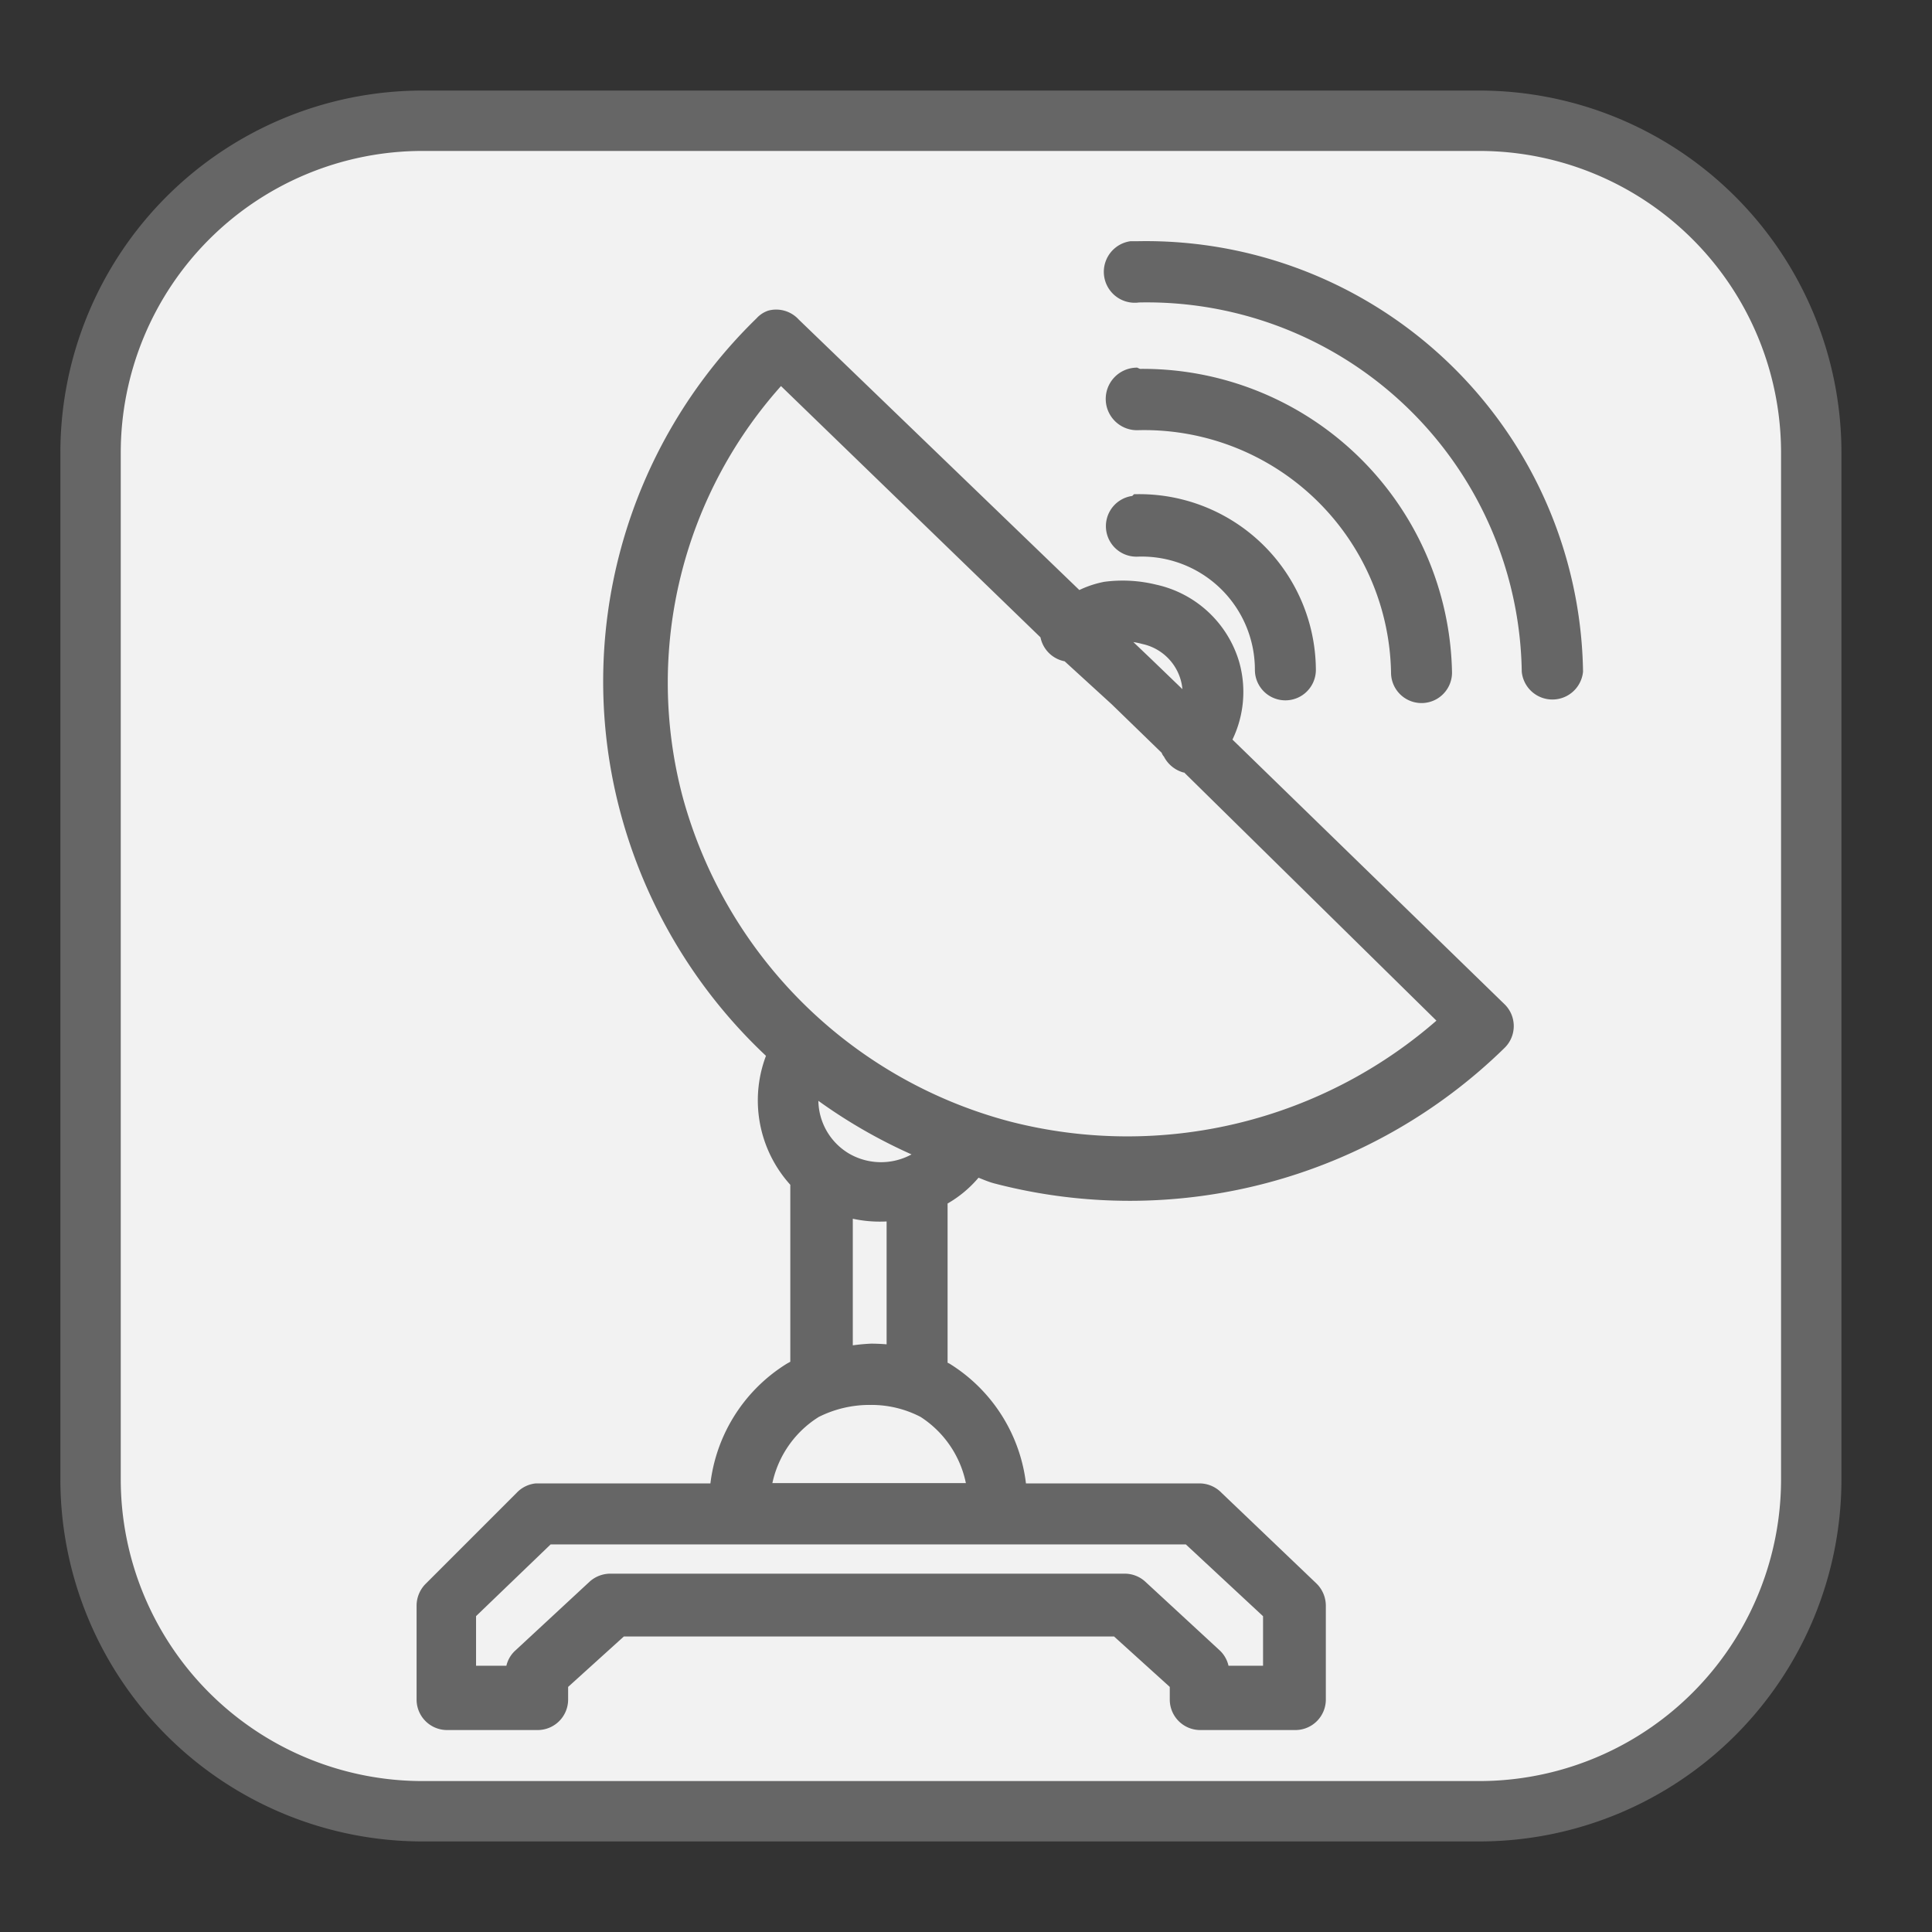 <svg xmlns="http://www.w3.org/2000/svg" viewBox="0 0 64 64"><rect x="0" y="0" width="64" height="64" fill="#333333" stroke="none"/><title>tx_commerce_tracking</title><g id="treeicon-bg"><rect x="3" y="4" width="56.98" height="56" rx="11" ry="11" style="fill:#f2f2f2"/><path d="M49,5A10,10,0,0,1,59,15V49A10,10,0,0,1,49,59H14A10,10,0,0,1,4,49V15A10,10,0,0,1,14,5H49m0-2H14A12,12,0,0,0,2,15V49A12,12,0,0,0,14,61H49A12,12,0,0,0,61,49V15A12,12,0,0,0,49,3Z" style="fill:#666"/></g><g id="tracking"><g id="g10414"><g id="g15415"><g id="g15417"><g id="g14600"><path id="path11038" d="M37.47,8.24a.77.77,0,0,0,.24,1.53h0A12.67,12.67,0,0,1,50.66,22.24a.77.77,0,0,0,1.53,0v0a14.23,14.23,0,0,0-14.48-14ZM25.52,10.53a.67.67,0,0,0-.28.19,16.53,16.53,0,0,0-4.43,16.19,16.88,16.88,0,0,0,4.86,8,3.92,3.92,0,0,0,.76,4.24v6.19l-.15,0-.09.05a5.18,5.18,0,0,0-2.43,4h-6a.76.76,0,0,0-.47.24l-3,3a.78.78,0,0,0-.24.57v3.1a.76.76,0,0,0,.76.76h3a.76.76,0,0,0,.76-.76v-.53l2-1.81H37l2,1.81v.53a.76.76,0,0,0,.76.76h3.14a.76.76,0,0,0,.77-.76v-3.1a.78.78,0,0,0-.24-.57l-3.14-3a.77.77,0,0,0-.53-.24h-6a5.18,5.18,0,0,0-2.43-4h0l-.19-.09V39.72a3.61,3.61,0,0,0,1.19-1c.23.07.44.18.67.24a17.5,17.5,0,0,0,16.67-4.43.76.76,0,0,0,0-1.08v0l-9.15-8.9A3.39,3.39,0,0,0,40.81,22a3.44,3.44,0,0,0-2.57-2.39,4.4,4.4,0,0,0-1.62-.09,3.12,3.12,0,0,0-.91.33l-9.43-9.09A.76.76,0,0,0,25.52,10.53Zm.34,1.9L34.71,21l0,0v.05a.76.76,0,0,0,.67.62L37,23.15l1.71,1.66s0,.07.05.1a.79.79,0,0,0,.48.43l.09,0,8.62,8.48a15.84,15.84,0,0,1-14.57,3.57,15.53,15.53,0,0,1-11-10.9A15,15,0,0,1,25.86,12.43Zm11.76,0A.77.77,0,0,0,37.71,14a8.43,8.43,0,0,1,8.62,8.28.76.76,0,1,0,1.52,0v0a10,10,0,0,0-10.14-9.81Zm0,4.24a.76.76,0,0,0,.05,1.52,4,4,0,0,1,4.15,4,.76.76,0,0,0,1.52,0v0a5.6,5.6,0,0,0-5.67-5.57ZM36.9,21a2.86,2.86,0,0,1,1,.09,1.94,1.94,0,0,1,1.43,1.29,1.89,1.89,0,0,1,.05,1L38,22.05Zm-10,15a17.14,17.14,0,0,0,3.81,2.19,2.36,2.36,0,0,1-2.71.24A2.32,2.32,0,0,1,26.9,36ZM28,40.05a4,4,0,0,0,1.62.14v4.62a6.33,6.33,0,0,0-.76-.05,6.3,6.3,0,0,0-.86.1Zm.86,6.24a3.78,3.78,0,0,1,1.76.43,3.68,3.68,0,0,1,1.67,2.66h-7A3.68,3.68,0,0,1,27,46.72,4,4,0,0,1,28.81,46.29ZM18.14,50.91H39.38l2.71,2.52v2H40.47v0a.75.75,0,0,0-.23-.57l-2.48-2.29a.76.76,0,0,0-.52-.19h-17a.78.78,0,0,0-.53.19l-2.47,2.29a.73.73,0,0,0-.24.57v0H15.52v-2Z" style="fill:#666;stroke:#666;stroke-miterlimit:10;stroke-width:0.5px"/></g></g></g></g></g></svg>